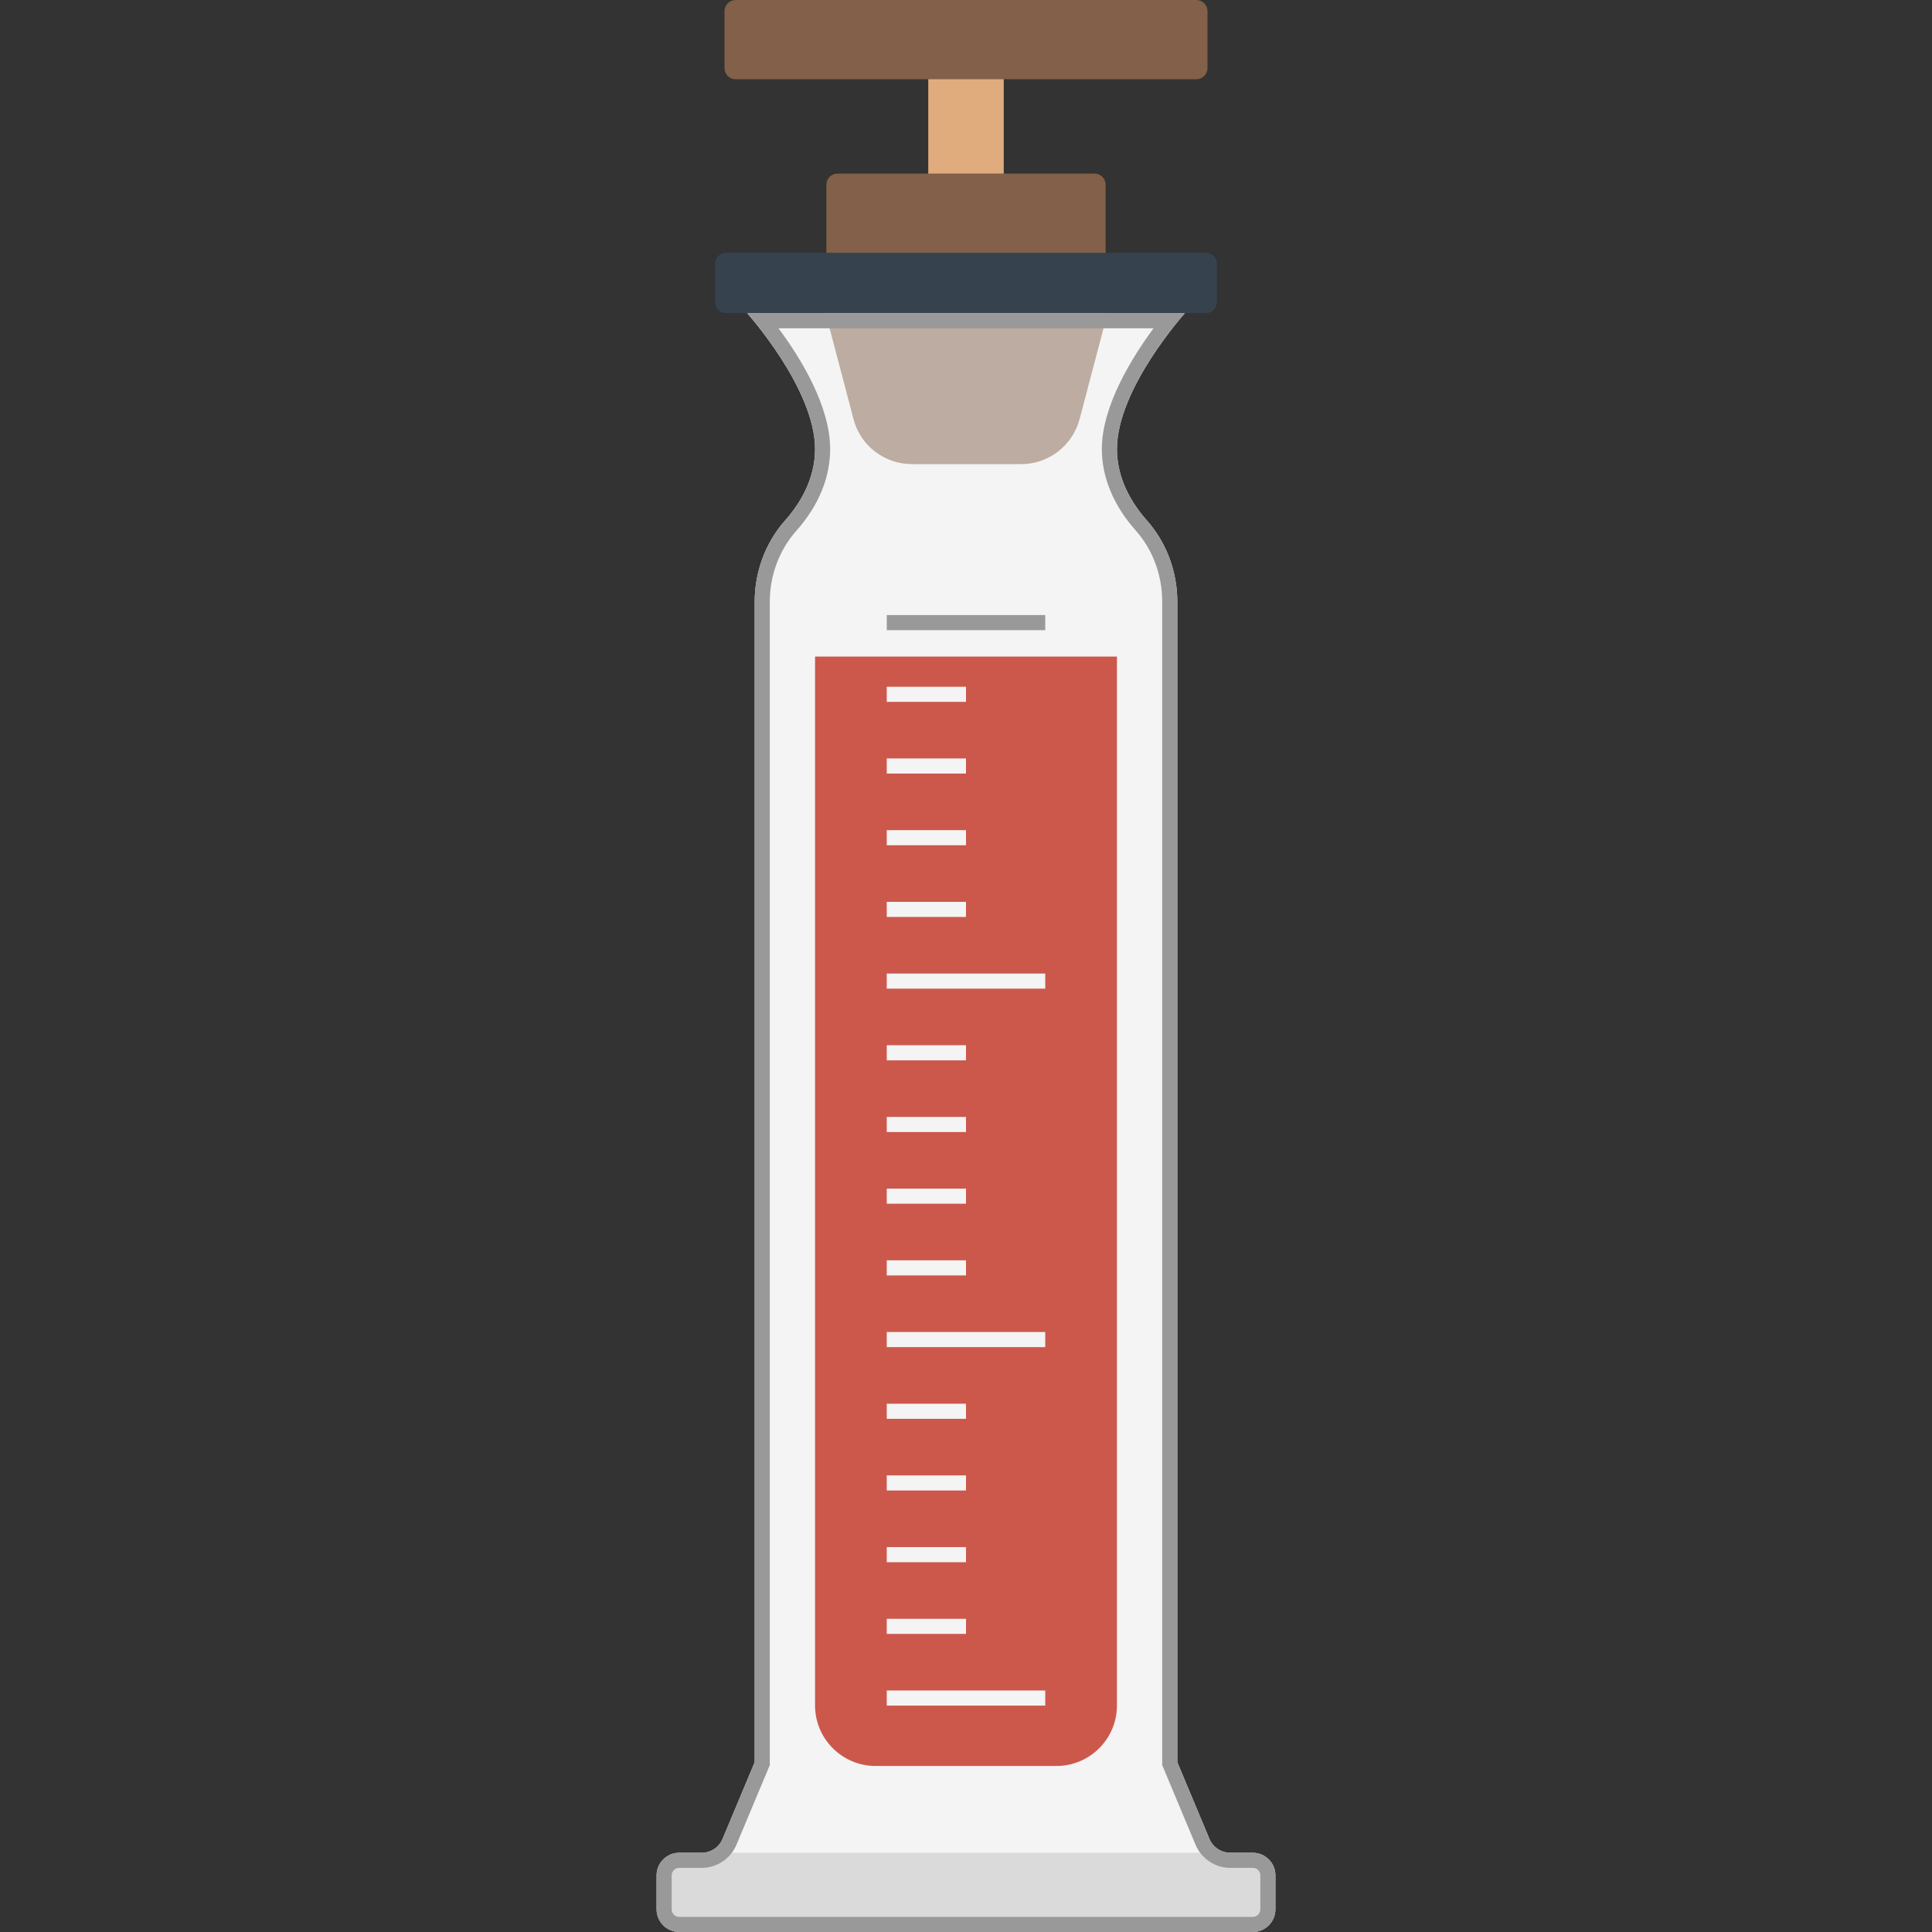 <svg version="1.1" xmlns="http://www.w3.org/2000/svg" x="0" y="0" viewBox="0 0 512 512" xml:space="preserve"><rect x="0" y="0" width="512" height="512" fill="#333333" stroke="none"/><style type="text/css">.st0{fill:#f4f4f4}.st5{fill:#826049}.st7{fill:#999}</style><path class="st0" d="M332 491h-6c-2.4 0-4.6-1.5-5.5-3.7L312 467V159.5c0-7.9-2.8-15.6-8-21.5-4-4.5-8-11-8-19 0-16 18-36 18-36H198s18 20 18 36c0 8-4 14.5-8 19-5.2 5.9-8 13.6-8 21.5V467l-8.5 20.3c-.9 2.2-3.1 3.7-5.5 3.7h-6c-3.3 0-6 2.7-6 6v9c0 3.3 2.7 6 6 6h152c3.3 0 6-2.7 6-6v-9c0-3.3-2.7-6-6-6z"/><path d="M216 174v278c0 8.8 7.2 16 16 16h48c8.8 0 16-7.2 16-16V174h-80z" fill="#cc584c"/><path d="M338 506v-9c0-3.3-2.7-6-6-6H180c-3.3 0-6 2.7-6 6v9c0 3.3 2.7 6 6 6h152c3.3 0 6-2.7 6-6z" opacity=".15" fill="#444"/><path d="M319.5 83h-127c-1.7 0-3-1.3-3-3V70c0-1.7 1.3-3 3-3h127c1.7 0 3 1.3 3 3v10c0 1.7-1.3 3-3 3z" fill="#36434f"/><path d="M246 20h20v27h-20V20z" fill="#e0ac7e"/><path class="st5" d="M293 67h-74V49c0-1.7 1.3-3 3-3h68c1.7 0 3 1.3 3 3v18z"/><path d="M256.3 83h-37.5l7.4 28.1c1.8 7 8.2 11.9 15.5 11.9h28.9c7.3 0 13.6-4.9 15.5-11.9l7.4-28.1h-37.2z" fill="#bdaca1"/><path class="st5" d="M317 21H195c-1.7 0-3-1.3-3-3V3c0-1.7 1.3-3 3-3h122c1.7 0 3 1.3 3 3v15c0 1.7-1.3 3-3 3z"/><path class="st7" d="M235 163h42v4h-42v-4z"/><path class="st0" d="M235 448h42v4h-42v-4zm0-95h42v4h-42v-4zm0-95h42v4h-42v-4zm0 171h21v4h-21v-4zm0-19h21v4h-21v-4zm0-19h21v4h-21v-4zm0-19h21v4h-21v-4zm0-38h21v4h-21v-4zm0-19h21v4h-21v-4zm0-19h21v4h-21v-4zm0-19h21v4h-21v-4zm0-38h21v4h-21v-4zm0-19h21v4h-21v-4zm0-19h21v4h-21v-4zm0-19h21v4h-21v-4z"/><path class="st7" d="M305.7 87c-5.6 7.6-13.7 20.5-13.7 32 0 7.5 3.1 15 9 21.6 4.5 5.1 7 11.8 7 18.9v308.3l.3.7 8.5 20.3c1.5 3.7 5.2 6.2 9.2 6.2h6c1.1 0 2 .9 2 2v9c0 1.1-.9 2-2 2H180c-1.1 0-2-.9-2-2v-9c0-1.1.9-2 2-2h6c4 0 7.7-2.5 9.2-6.2l8.5-20.3.3-.7V159.5c0-7 2.5-13.7 7-18.8 5.9-6.6 9-14.1 9-21.7 0-11.5-8-24.4-13.7-32h99.4m8.3-4H198s18 20 18 36c0 8-4 14.5-8 19-5.2 5.9-8 13.6-8 21.5V467l-8.5 20.3c-.9 2.2-3.1 3.7-5.5 3.7h-6c-3.3 0-6 2.7-6 6v9c0 3.3 2.7 6 6 6h152c3.3 0 6-2.7 6-6v-9c0-3.3-2.7-6-6-6h-6c-2.4 0-4.6-1.5-5.5-3.7L312 467V159.5c0-7.9-2.8-15.6-8-21.5-4-4.5-8-11-8-19 0-16 18-36 18-36z"/></svg>